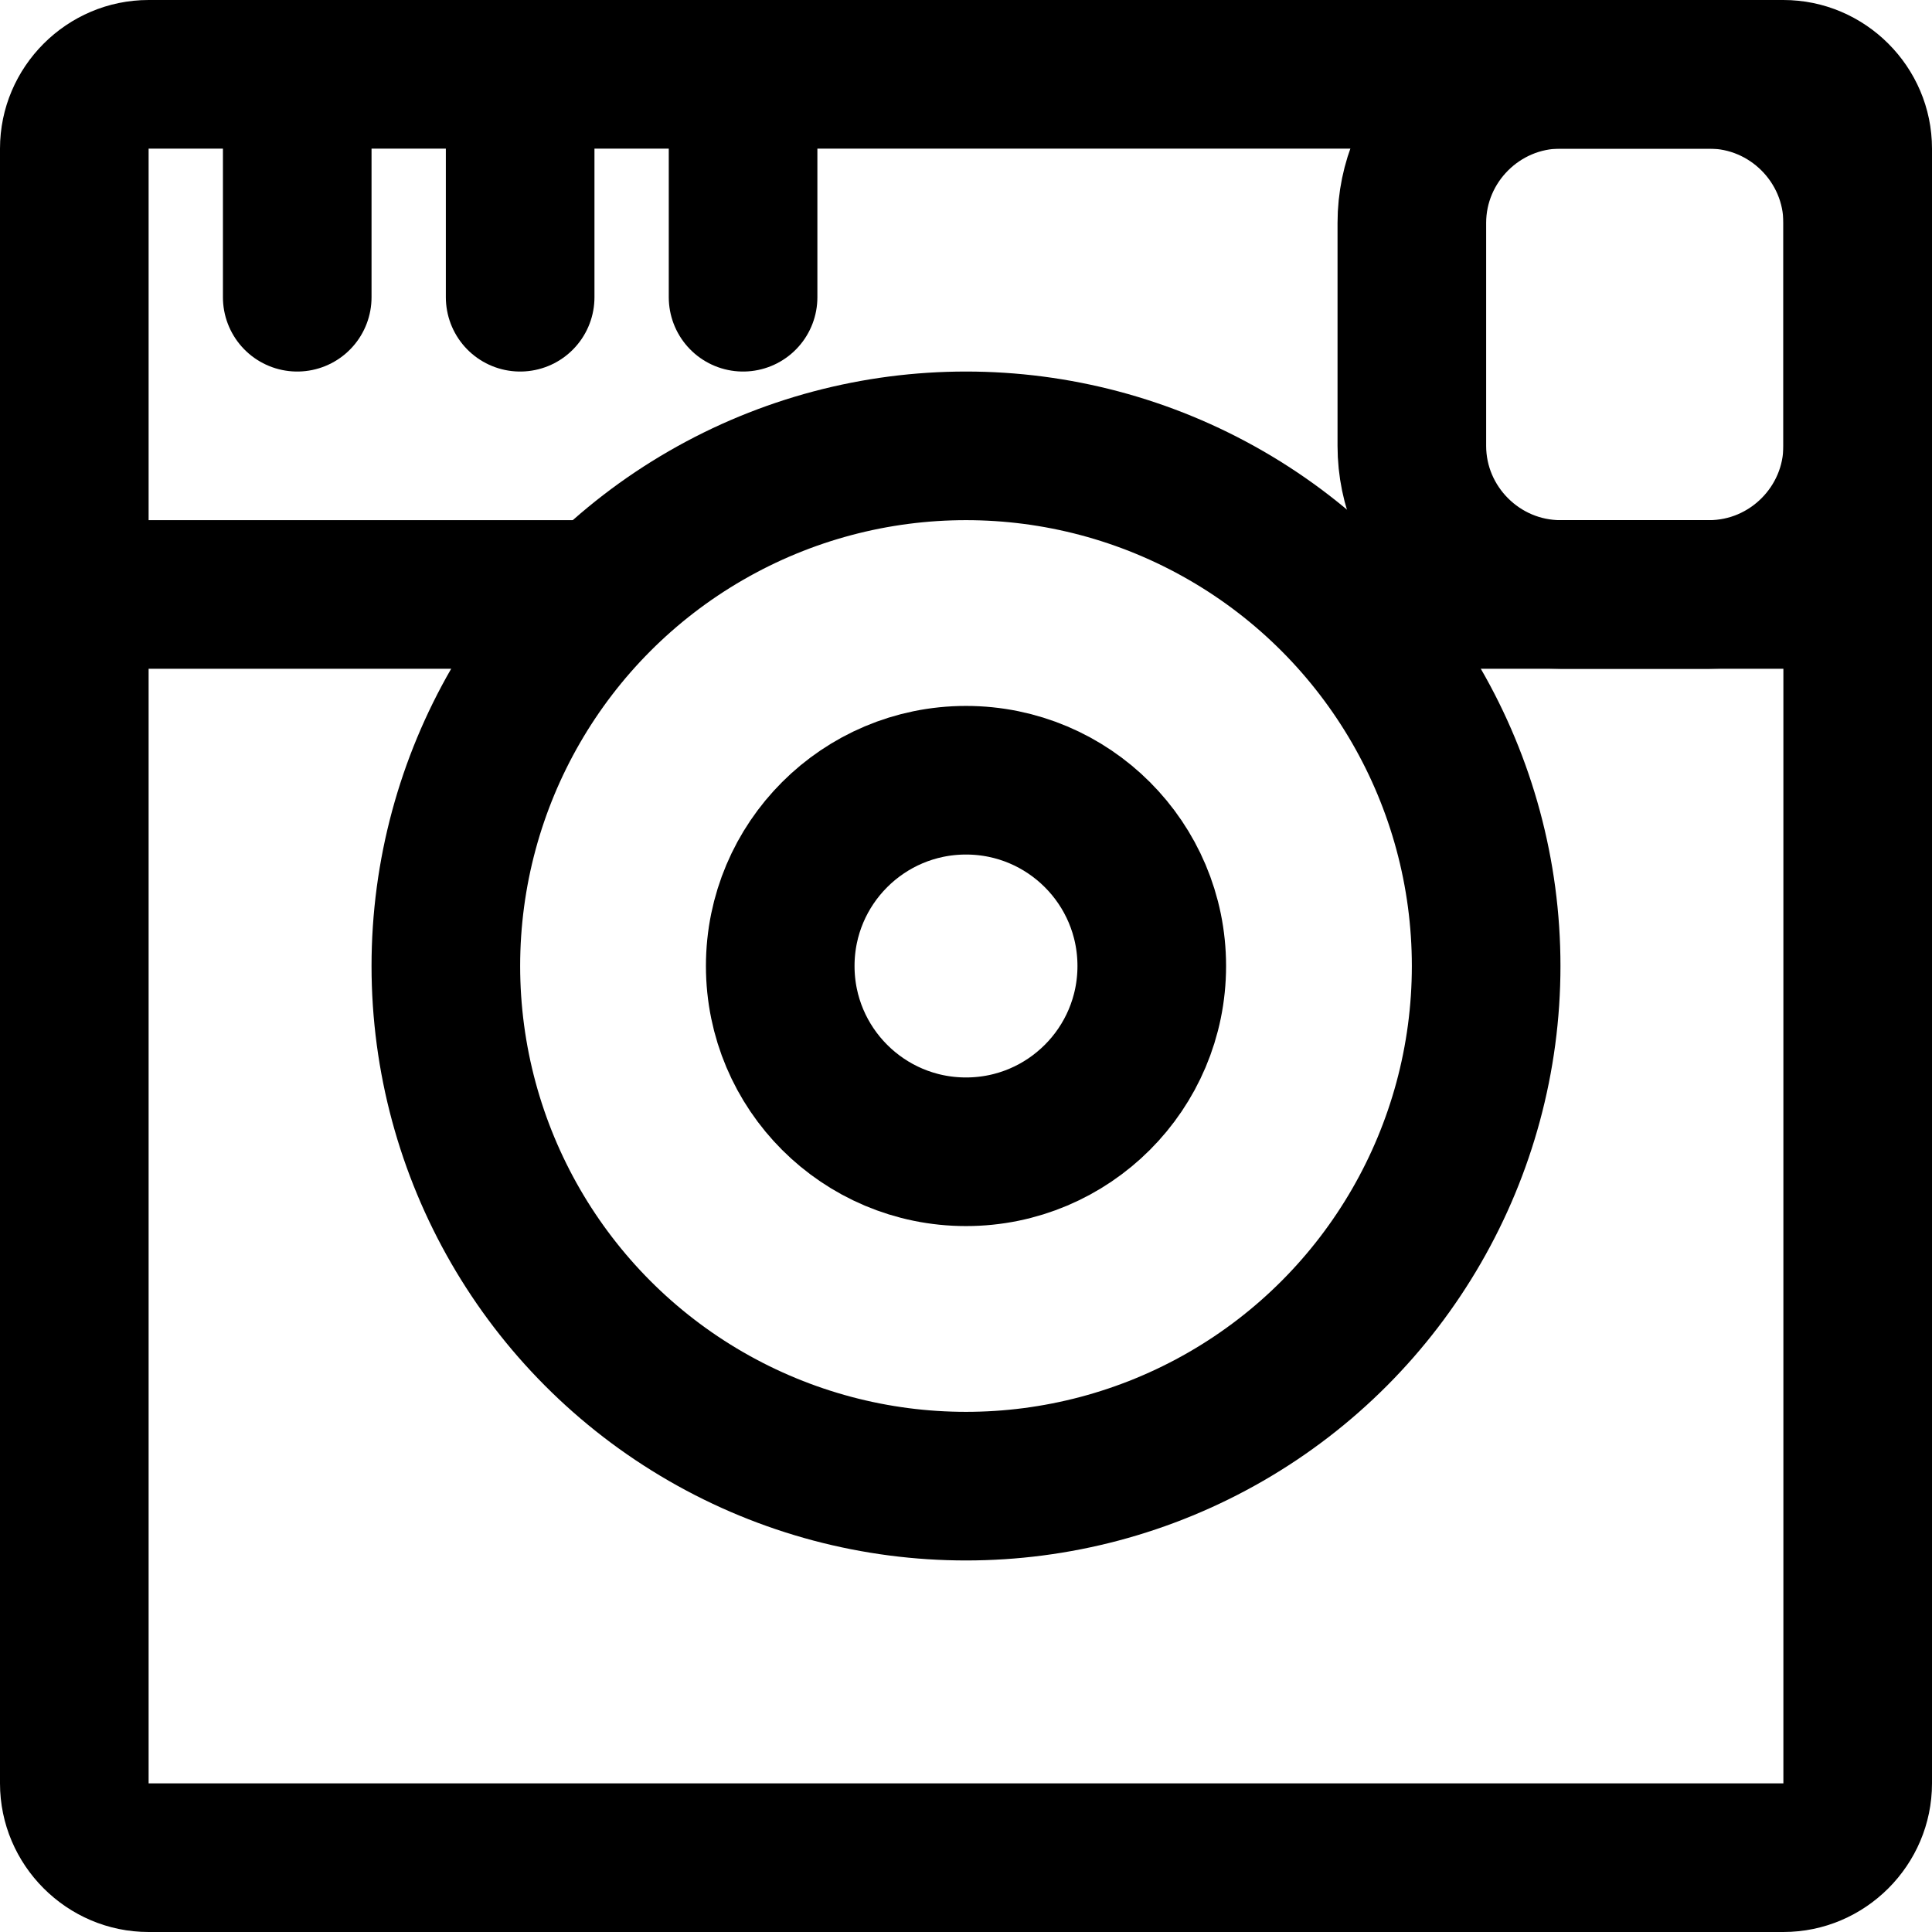 <?xml version="1.0" encoding="utf-8"?>
<!-- Generator: Adobe Illustrator 18.0.0, SVG Export Plug-In . SVG Version: 6.00 Build 0)  -->
<!DOCTYPE svg PUBLIC "-//W3C//DTD SVG 1.1//EN" "http://www.w3.org/Graphics/SVG/1.1/DTD/svg11.dtd">
<svg version="1.1" id="Слой_1" xmlns="http://www.w3.org/2000/svg" xmlns:xlink="http://www.w3.org/1999/xlink" x="0px" y="0px"
	 viewBox="0 0 26 26" enable-background="new 0 0 26 26" xml:space="preserve">
<line fill="none" stroke="#000000" stroke-width="2" stroke-linecap="round" stroke-miterlimit="10" x1="10" y1="4" x2="10" y2="1"/>
<line fill="none" stroke="#000000" stroke-width="2" stroke-linecap="round" stroke-miterlimit="10" x1="7" y1="4" x2="7" y2="1"/>
<line fill="none" stroke="#000000" stroke-width="2" stroke-linecap="round" stroke-miterlimit="10" x1="4" y1="4" x2="4" y2="1"/>
<line fill="none" stroke="#000000" stroke-width="2" stroke-miterlimit="10" x1="8.1" y1="8" x2="0" y2="8"/>
<line fill="none" stroke="#000000" stroke-width="2" stroke-miterlimit="10" x1="26" y1="8" x2="17.9" y2="8"/>
<g>
	<path d="M24,2L24,2v22L2,24L2,2H24 M24,0H2C0.9,0,0,0.9,0,2v22c0,1.1,0.9,2,2,2h22c1.1,0,2-0.9,2-2V2C26,0.9,25.1,0,24,0L24,0z"/>
</g>
<path fill="none" stroke="#000000" stroke-width="2" stroke-miterlimit="10" d="M23,8h-2c-1.1,0-2-0.9-2-2V3c0-1.1,0.9-2,2-2h2
	c1.1,0,2,0.9,2,2v3C25,7.1,24.1,8,23,8z"/>
<circle fill="none" stroke="#000000" stroke-width="2" stroke-miterlimit="10" cx="13" cy="13" r="2.5"/>
<circle fill="none" stroke="#000000" stroke-width="2" stroke-miterlimit="10" cx="13" cy="13" r="7"/>
</svg>
